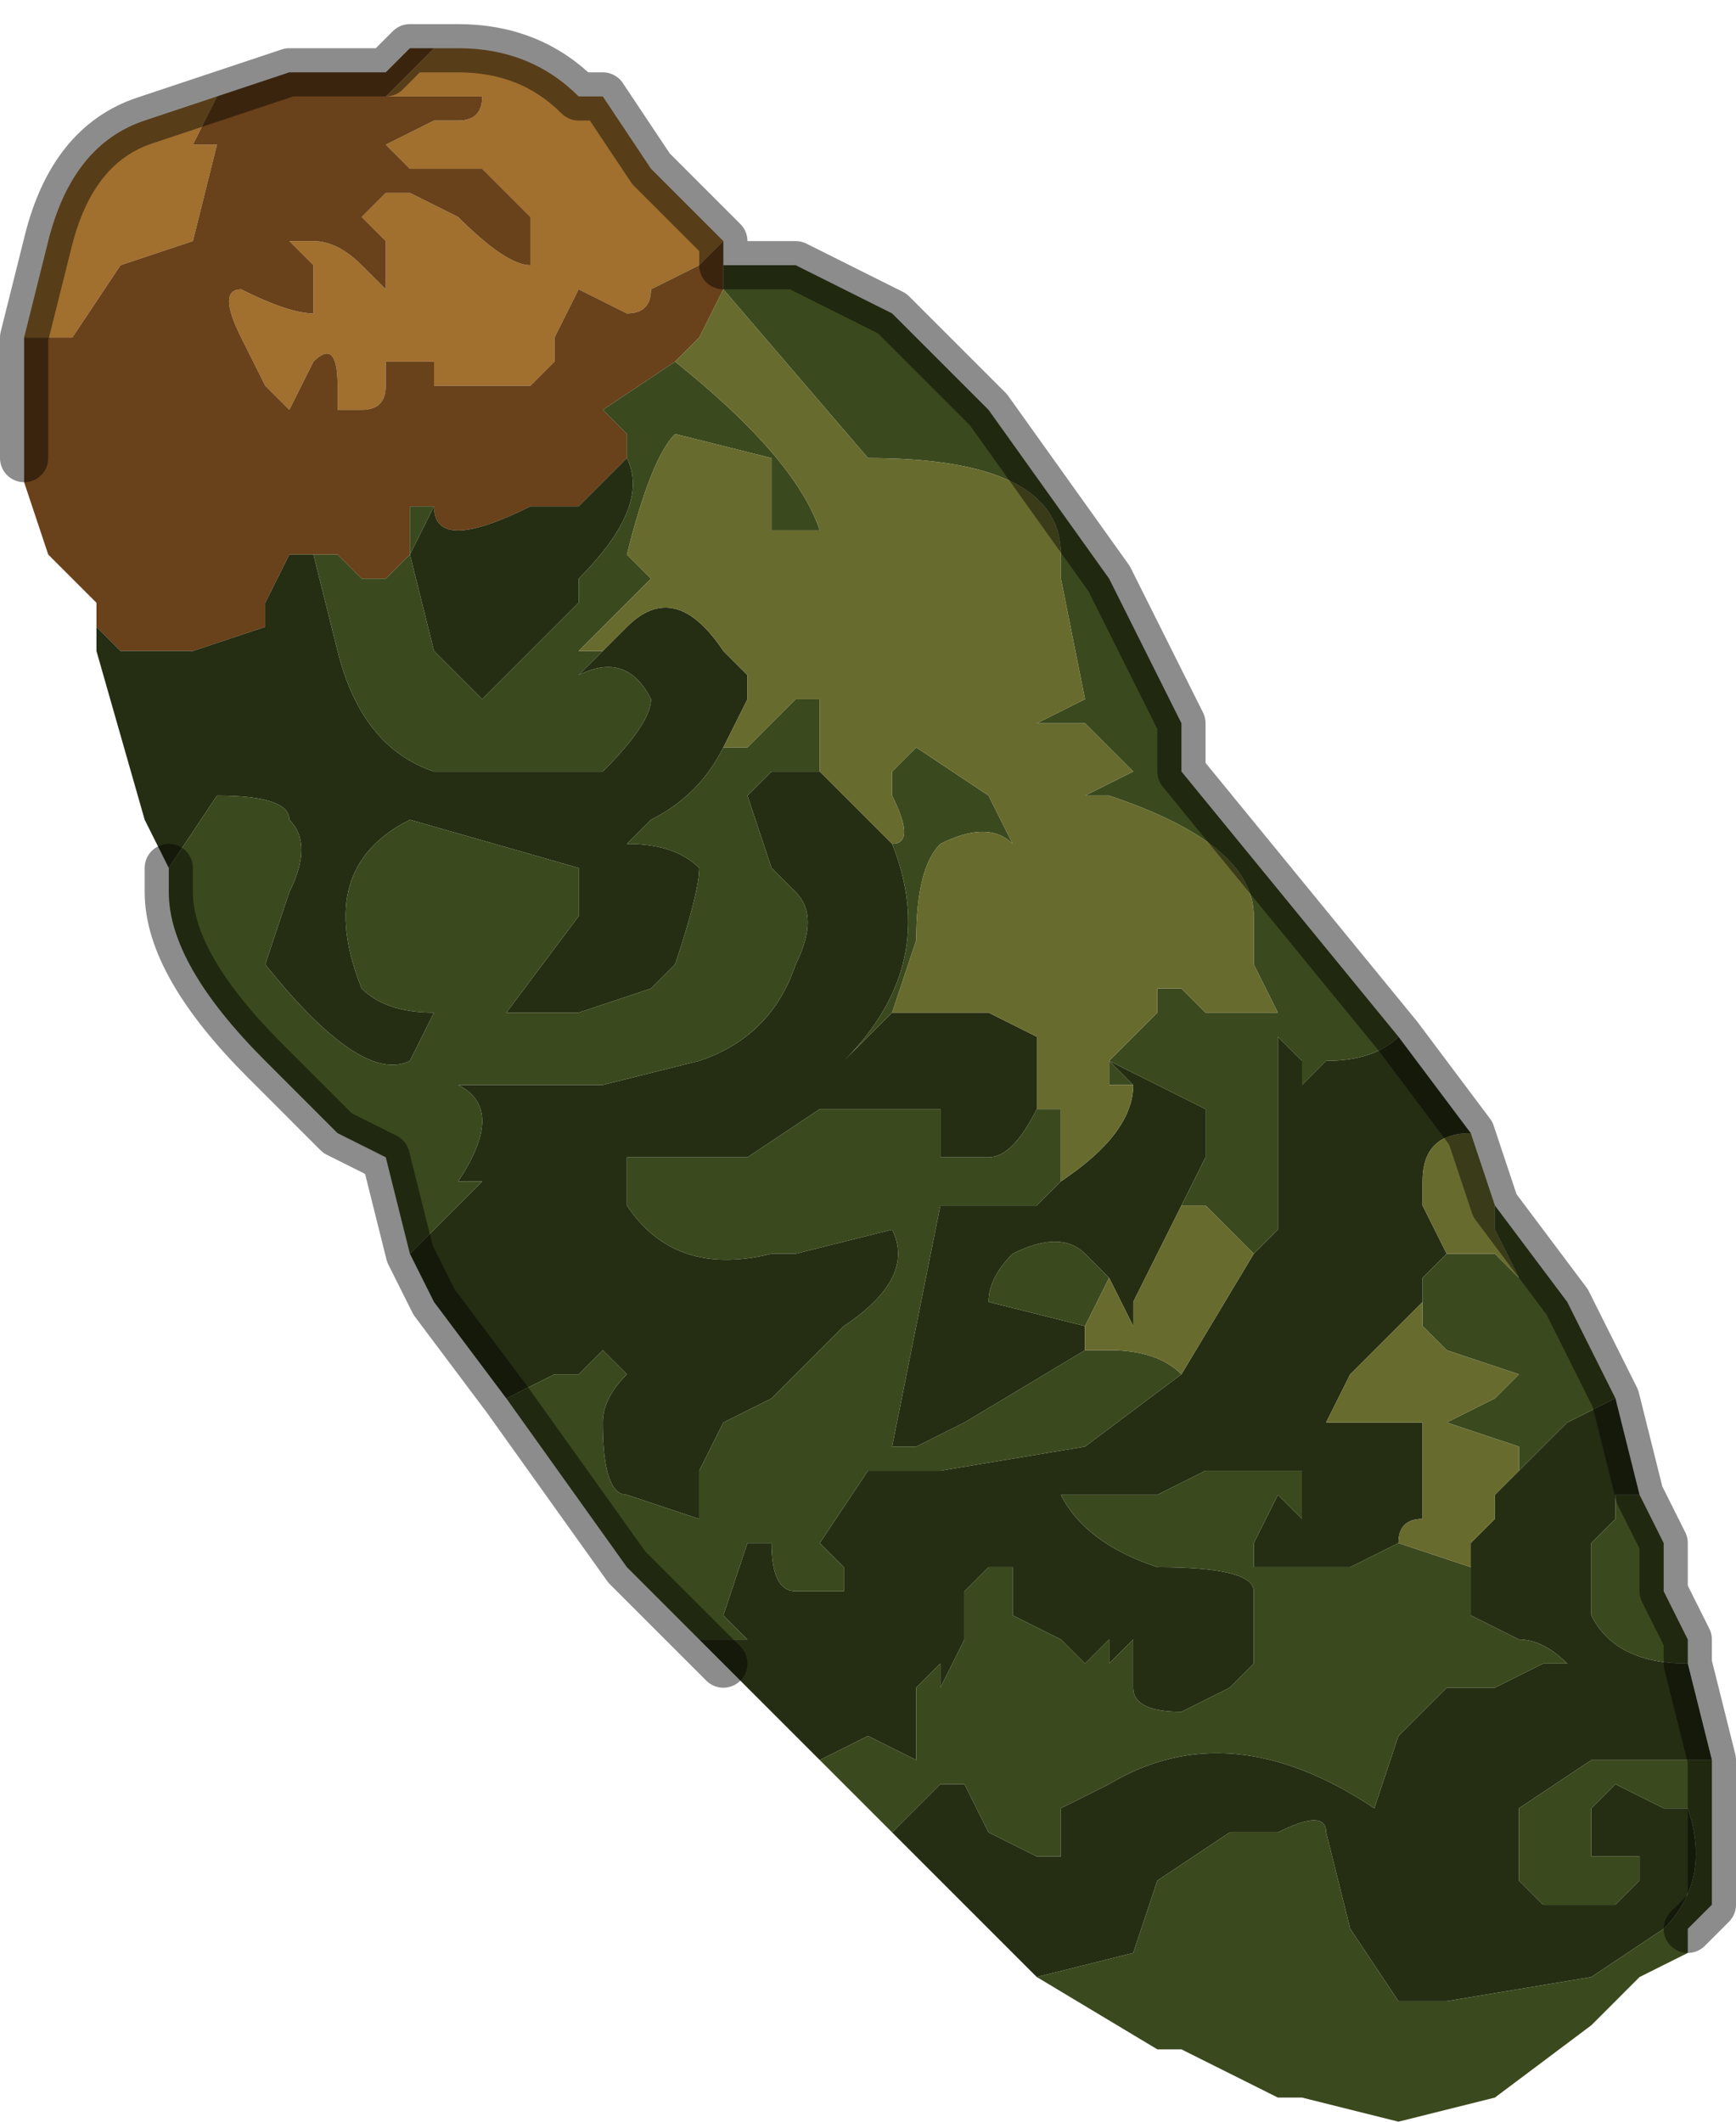 <?xml version="1.0" encoding="UTF-8" standalone="no"?>
<svg xmlns:xlink="http://www.w3.org/1999/xlink" height="4.4px" width="3.6px" xmlns="http://www.w3.org/2000/svg">
  <g transform="matrix(1.0, 0.0, 0.0, 1.0, 2.15, 2.25)">
    <path d="M-2.1 -1.55 L-2.05 -1.75 -2.05 -1.75 Q-2.0 -1.95 -1.85 -2.0 L-1.7 -2.05 -1.75 -1.95 -1.7 -1.95 -1.75 -1.75 -1.9 -1.7 -2.0 -1.55 -2.1 -1.55 M-1.25 -2.15 L-1.2 -2.15 Q-1.05 -2.15 -0.95 -2.05 L-0.9 -2.05 -0.8 -1.9 -0.75 -1.85 -0.65 -1.75 -0.65 -1.75 -0.7 -1.7 -0.7 -1.7 -0.8 -1.65 Q-0.8 -1.6 -0.85 -1.6 L-0.85 -1.6 -0.95 -1.65 -1.0 -1.55 -1.0 -1.5 -1.05 -1.45 -1.15 -1.45 -1.25 -1.45 -1.25 -1.5 -1.3 -1.5 -1.35 -1.5 -1.35 -1.45 Q-1.35 -1.4 -1.4 -1.4 L-1.45 -1.4 -1.45 -1.45 Q-1.45 -1.55 -1.5 -1.5 L-1.55 -1.4 -1.6 -1.45 -1.65 -1.55 Q-1.7 -1.65 -1.65 -1.65 -1.55 -1.6 -1.5 -1.6 L-1.5 -1.7 -1.55 -1.75 -1.5 -1.75 Q-1.45 -1.75 -1.4 -1.7 L-1.35 -1.65 -1.35 -1.75 -1.4 -1.8 -1.35 -1.85 Q-1.35 -1.85 -1.3 -1.85 L-1.2 -1.8 Q-1.1 -1.7 -1.05 -1.7 -1.05 -1.7 -1.05 -1.8 L-1.15 -1.9 -1.3 -1.9 -1.35 -1.95 -1.25 -2.0 -1.2 -2.0 Q-1.15 -2.0 -1.15 -2.05 L-1.25 -2.05 -1.35 -2.05 -1.25 -2.15" fill="#a16f2e" fill-rule="evenodd" stroke="none"/>
    <path d="M-0.65 -1.65 L-0.7 -1.55 -0.75 -1.5 -0.9 -1.4 -0.85 -1.35 -0.85 -1.3 -0.95 -1.2 -1.0 -1.2 -1.05 -1.2 Q-1.25 -1.1 -1.25 -1.2 L-1.25 -1.2 -1.3 -1.2 -1.3 -1.1 -1.35 -1.05 -1.4 -1.05 -1.45 -1.1 -1.5 -1.1 -1.55 -1.1 -1.6 -1.0 -1.6 -0.95 -1.75 -0.9 -1.9 -0.9 -1.95 -0.95 -1.95 -1.0 -2.05 -1.1 -2.1 -1.25 -2.1 -1.3 -2.1 -1.55 -2.0 -1.55 -1.9 -1.7 -1.75 -1.75 -1.7 -1.95 -1.75 -1.95 -1.7 -2.05 -1.55 -2.1 -1.35 -2.1 -1.3 -2.15 -1.25 -2.15 -1.35 -2.05 -1.25 -2.05 -1.15 -2.05 Q-1.15 -2.0 -1.2 -2.0 L-1.25 -2.0 -1.35 -1.95 -1.3 -1.9 -1.15 -1.9 -1.05 -1.8 Q-1.05 -1.7 -1.05 -1.7 -1.1 -1.7 -1.2 -1.8 L-1.3 -1.85 Q-1.35 -1.85 -1.35 -1.85 L-1.4 -1.8 -1.35 -1.75 -1.35 -1.65 -1.4 -1.7 Q-1.45 -1.75 -1.5 -1.75 L-1.55 -1.75 -1.5 -1.7 -1.5 -1.6 Q-1.55 -1.6 -1.65 -1.65 -1.7 -1.65 -1.65 -1.55 L-1.6 -1.45 -1.55 -1.4 -1.5 -1.5 Q-1.45 -1.55 -1.45 -1.45 L-1.45 -1.4 -1.4 -1.4 Q-1.35 -1.4 -1.35 -1.45 L-1.35 -1.5 -1.3 -1.5 -1.25 -1.5 -1.25 -1.45 -1.15 -1.45 -1.05 -1.45 -1.0 -1.5 -1.0 -1.55 -0.95 -1.65 -0.85 -1.6 -0.85 -1.6 Q-0.8 -1.6 -0.8 -1.65 L-0.7 -1.7 -0.7 -1.7 -0.65 -1.75 -0.65 -1.7 -0.65 -1.65" fill="#69411a" fill-rule="evenodd" stroke="none"/>
    <path d="M-0.9 -0.9 L-0.85 -0.95 Q-0.75 -1.05 -0.65 -0.9 L-0.6 -0.85 -0.6 -0.8 Q-0.6 -0.8 -0.65 -0.7 L-0.65 -0.7 Q-0.7 -0.6 -0.8 -0.55 L-0.85 -0.5 Q-0.75 -0.5 -0.7 -0.45 -0.7 -0.4 -0.75 -0.25 L-0.8 -0.2 -0.95 -0.15 Q-1.05 -0.15 -1.1 -0.15 L-0.95 -0.35 Q-0.95 -0.35 -0.95 -0.45 L-1.3 -0.55 Q-1.5 -0.45 -1.4 -0.2 -1.35 -0.15 -1.25 -0.15 L-1.3 -0.05 Q-1.4 0.0 -1.6 -0.25 L-1.55 -0.4 Q-1.5 -0.5 -1.55 -0.55 -1.55 -0.6 -1.7 -0.6 L-1.8 -0.45 -1.85 -0.55 -1.95 -0.9 -1.95 -0.95 -1.9 -0.9 -1.75 -0.9 -1.6 -0.95 -1.6 -1.0 -1.55 -1.1 -1.5 -1.1 -1.45 -0.9 Q-1.4 -0.7 -1.25 -0.65 L-0.9 -0.65 -0.9 -0.65 Q-0.8 -0.75 -0.8 -0.8 -0.85 -0.9 -0.95 -0.85 L-0.9 -0.9 M-0.45 -0.65 L-0.4 -0.6 -0.3 -0.5 -0.3 -0.5 Q-0.2 -0.25 -0.4 -0.05 L-0.4 -0.05 -0.35 -0.1 -0.3 -0.15 -0.1 -0.15 0.0 -0.1 0.0 0.05 0.0 0.05 Q-0.05 0.15 -0.1 0.15 L-0.2 0.15 -0.2 0.05 -0.45 0.05 -0.6 0.15 -0.85 0.15 -0.85 0.25 Q-0.75 0.4 -0.55 0.35 L-0.5 0.35 -0.3 0.3 Q-0.25 0.4 -0.4 0.5 L-0.45 0.55 -0.55 0.65 -0.65 0.7 -0.7 0.8 -0.7 0.9 -0.7 0.9 -0.85 0.85 Q-0.9 0.85 -0.9 0.7 -0.9 0.65 -0.85 0.6 L-0.85 0.6 -0.9 0.55 -0.95 0.6 -1.0 0.6 -1.1 0.65 -1.1 0.65 -1.25 0.45 -1.3 0.35 -1.2 0.25 -1.15 0.2 -1.2 0.2 Q-1.1 0.05 -1.2 0.0 L-0.9 0.0 -0.7 -0.05 -0.7 -0.05 Q-0.55 -0.1 -0.5 -0.25 -0.45 -0.35 -0.5 -0.4 L-0.55 -0.45 -0.6 -0.6 -0.55 -0.65 -0.45 -0.65 M0.05 0.2 Q0.2 0.1 0.2 0.0 L0.15 -0.05 0.35 0.05 0.35 0.15 0.3 0.25 0.2 0.45 0.2 0.5 0.15 0.4 0.1 0.35 Q0.05 0.3 -0.05 0.35 -0.1 0.4 -0.1 0.45 L0.1 0.5 0.1 0.55 -0.15 0.7 -0.25 0.75 -0.3 0.75 -0.25 0.5 -0.2 0.25 0.0 0.25 0.05 0.2 M0.45 0.35 L0.5 0.3 0.5 -0.1 0.55 -0.05 0.55 0.0 0.6 -0.05 Q0.7 -0.05 0.75 -0.1 L0.9 0.1 Q0.8 0.1 0.8 0.2 L0.8 0.25 0.85 0.35 0.8 0.4 0.8 0.45 0.65 0.6 0.6 0.7 0.7 0.7 Q0.8 0.7 0.8 0.7 L0.8 0.9 Q0.75 0.9 0.75 0.95 L0.65 1.0 0.45 1.0 0.45 0.95 0.5 0.85 0.55 0.9 0.55 0.8 Q0.55 0.8 0.45 0.8 L0.35 0.8 0.25 0.85 0.05 0.85 Q0.1 0.95 0.25 1.0 0.45 1.0 0.45 1.05 L0.45 1.2 0.4 1.25 0.3 1.3 Q0.2 1.3 0.2 1.25 L0.2 1.15 0.15 1.2 0.15 1.15 0.1 1.2 0.05 1.15 -0.05 1.1 -0.05 1.0 -0.1 1.0 -0.1 1.0 -0.15 1.05 -0.15 1.15 -0.2 1.25 -0.2 1.2 -0.25 1.25 -0.25 1.3 -0.25 1.4 -0.35 1.35 -0.45 1.4 -0.45 1.4 -0.65 1.2 -0.7 1.15 -0.7 1.15 -0.6 1.15 -0.6 1.15 -0.65 1.1 -0.6 0.95 -0.55 0.95 Q-0.55 1.05 -0.5 1.05 L-0.45 1.05 -0.4 1.05 -0.4 1.0 -0.45 0.95 -0.35 0.8 -0.25 0.8 -0.2 0.8 0.1 0.75 0.3 0.6 0.45 0.35 M1.0 0.8 L1.1 0.7 1.2 0.65 1.25 0.85 1.2 0.85 1.2 0.9 1.15 0.95 1.15 1.1 Q1.2 1.2 1.35 1.2 L1.4 1.4 1.3 1.4 1.15 1.4 1.0 1.5 1.0 1.65 Q1.0 1.65 1.05 1.7 L1.2 1.7 1.25 1.65 1.25 1.6 1.15 1.6 1.15 1.5 1.2 1.45 1.3 1.5 1.35 1.5 Q1.4 1.65 1.3 1.75 L1.15 1.85 0.85 1.9 0.75 1.9 0.65 1.75 0.6 1.55 Q0.6 1.5 0.5 1.55 L0.4 1.55 0.25 1.65 0.2 1.8 0.0 1.85 -0.3 1.55 -0.2 1.45 -0.15 1.45 -0.1 1.55 0.0 1.6 Q0.0 1.6 0.05 1.6 L0.05 1.5 0.15 1.45 Q0.4 1.3 0.7 1.5 L0.75 1.35 Q0.8 1.3 0.85 1.25 L0.95 1.25 1.05 1.2 1.1 1.2 Q1.05 1.15 1.0 1.15 L0.9 1.1 0.9 1.0 0.9 0.95 0.95 0.9 0.95 0.85 1.0 0.8 M-1.25 -1.2 L-1.25 -1.2 Q-1.25 -1.1 -1.05 -1.2 L-1.0 -1.2 -0.95 -1.2 -0.85 -1.3 Q-0.8 -1.2 -0.95 -1.05 L-0.95 -1.0 -1.15 -0.8 -1.25 -0.9 -1.3 -1.1 -1.25 -1.2" fill="#252e13" fill-rule="evenodd" stroke="none"/>
    <path d="M0.2 0.0 L0.15 0.0 0.15 -0.05 0.25 -0.15 0.25 -0.2 0.3 -0.2 0.35 -0.15 0.45 -0.15 0.4 -0.15 0.45 -0.15 0.5 -0.15 0.5 -0.15 0.45 -0.25 0.45 -0.35 Q0.45 -0.5 0.15 -0.6 L0.1 -0.6 0.1 -0.6 0.2 -0.65 0.2 -0.65 0.15 -0.7 0.1 -0.75 Q0.05 -0.75 0.0 -0.75 L0.1 -0.8 0.1 -0.8 0.05 -1.05 0.05 -1.1 Q0.05 -1.3 -0.35 -1.3 L-0.65 -1.65 -0.65 -1.7 -0.6 -1.7 Q-0.55 -1.7 -0.5 -1.7 L-0.3 -1.6 -0.25 -1.55 -0.1 -1.4 0.15 -1.05 0.25 -0.85 0.3 -0.75 0.3 -0.65 0.75 -0.1 Q0.7 -0.05 0.6 -0.05 L0.55 0.0 0.55 -0.05 0.5 -0.1 0.5 0.3 0.45 0.35 0.35 0.25 0.3 0.25 0.35 0.15 0.35 0.05 0.15 -0.05 0.2 0.0 M-0.75 -1.5 Q-0.5 -1.3 -0.45 -1.15 L-0.55 -1.15 -0.55 -1.3 -0.75 -1.35 Q-0.8 -1.3 -0.85 -1.1 L-0.8 -1.05 -0.9 -0.95 -0.95 -0.9 -0.9 -0.9 -0.95 -0.85 Q-0.85 -0.9 -0.8 -0.8 -0.8 -0.75 -0.9 -0.65 L-0.9 -0.65 -1.25 -0.65 Q-1.4 -0.7 -1.45 -0.9 L-1.5 -1.1 -1.45 -1.1 -1.4 -1.05 -1.35 -1.05 -1.3 -1.1 -1.3 -1.2 -1.25 -1.2 -1.3 -1.1 -1.25 -0.9 -1.15 -0.8 -0.95 -1.0 -0.95 -1.05 Q-0.8 -1.2 -0.85 -1.3 L-0.85 -1.35 -0.9 -1.4 -0.75 -1.5 M-0.65 -0.9 L-0.6 -0.85 -0.6 -0.8 -0.6 -0.85 -0.65 -0.9 M-0.65 -0.7 L-0.6 -0.7 -0.5 -0.8 -0.45 -0.8 -0.45 -0.65 -0.55 -0.65 -0.6 -0.6 -0.55 -0.45 -0.5 -0.4 Q-0.45 -0.35 -0.5 -0.25 -0.55 -0.1 -0.7 -0.05 L-0.7 -0.05 -0.9 0.0 -1.2 0.0 Q-1.1 0.05 -1.2 0.2 L-1.15 0.2 -1.2 0.25 -1.3 0.35 -1.35 0.15 -1.45 0.1 -1.45 0.1 -1.5 0.05 -1.6 -0.05 -1.6 -0.05 Q-1.8 -0.25 -1.8 -0.4 L-1.8 -0.45 -1.8 -0.45 -1.7 -0.6 Q-1.55 -0.6 -1.55 -0.55 -1.5 -0.5 -1.55 -0.4 L-1.6 -0.25 Q-1.4 0.0 -1.3 -0.05 L-1.25 -0.15 Q-1.35 -0.15 -1.4 -0.2 -1.5 -0.45 -1.3 -0.55 L-0.95 -0.45 Q-0.95 -0.35 -0.95 -0.35 L-1.1 -0.15 Q-1.05 -0.15 -0.95 -0.15 L-0.8 -0.2 -0.75 -0.25 Q-0.7 -0.4 -0.7 -0.45 -0.75 -0.5 -0.85 -0.5 L-0.8 -0.55 Q-0.7 -0.6 -0.65 -0.7 L-0.65 -0.7 M-0.3 -0.5 Q-0.25 -0.5 -0.3 -0.6 L-0.3 -0.65 -0.25 -0.7 -0.1 -0.6 -0.05 -0.5 Q-0.1 -0.55 -0.2 -0.5 -0.25 -0.45 -0.25 -0.3 L-0.3 -0.15 -0.3 -0.15 -0.35 -0.1 -0.4 -0.05 -0.4 -0.05 Q-0.2 -0.25 -0.3 -0.5 M0.0 0.05 L0.0 0.05 0.05 0.05 0.05 0.2 0.0 0.25 -0.2 0.25 -0.25 0.5 -0.3 0.75 -0.25 0.75 -0.15 0.7 0.1 0.55 0.15 0.55 Q0.25 0.55 0.3 0.6 L0.1 0.75 -0.2 0.8 -0.25 0.8 -0.35 0.8 -0.45 0.95 -0.4 1.0 -0.4 1.05 -0.45 1.05 -0.5 1.05 Q-0.55 1.05 -0.55 0.95 L-0.6 0.95 -0.65 1.1 -0.6 1.15 -0.6 1.15 -0.7 1.15 -0.7 1.15 -0.85 1.0 -1.1 0.65 -1.0 0.6 -0.95 0.6 -0.9 0.55 -0.85 0.6 -0.85 0.6 Q-0.9 0.65 -0.9 0.7 -0.9 0.85 -0.85 0.85 L-0.7 0.9 -0.7 0.9 -0.7 0.8 -0.65 0.7 -0.55 0.65 -0.45 0.55 -0.4 0.5 Q-0.25 0.4 -0.3 0.3 L-0.5 0.35 -0.55 0.35 Q-0.75 0.4 -0.85 0.25 L-0.85 0.15 -0.6 0.15 -0.45 0.05 -0.2 0.05 -0.2 0.15 -0.1 0.15 Q-0.05 0.15 0.0 0.05 L0.0 0.05 M1.2 0.65 L1.1 0.7 1.0 0.8 1.0 0.75 0.85 0.7 0.95 0.65 1.0 0.6 0.85 0.55 0.8 0.5 0.8 0.45 0.8 0.4 0.85 0.35 0.95 0.35 1.0 0.4 0.95 0.3 0.95 0.25 1.1 0.45 1.2 0.65 M0.9 1.0 L0.9 1.1 1.0 1.15 Q1.05 1.15 1.1 1.2 L1.05 1.2 0.95 1.25 0.85 1.25 Q0.8 1.3 0.75 1.35 L0.7 1.5 Q0.4 1.3 0.15 1.45 L0.05 1.5 0.05 1.6 Q0.0 1.6 0.0 1.6 L-0.1 1.55 -0.15 1.45 -0.2 1.45 -0.3 1.55 -0.35 1.5 -0.45 1.4 -0.45 1.4 -0.35 1.35 -0.25 1.4 -0.25 1.3 -0.25 1.25 -0.2 1.2 -0.2 1.25 -0.15 1.15 -0.15 1.05 -0.1 1.0 -0.1 1.0 -0.05 1.0 -0.05 1.1 0.05 1.15 0.1 1.2 0.15 1.15 0.15 1.2 0.2 1.15 0.2 1.25 Q0.2 1.3 0.3 1.3 L0.4 1.25 0.45 1.2 0.45 1.05 Q0.45 1.0 0.25 1.0 0.1 0.95 0.05 0.85 L0.25 0.85 0.35 0.8 0.45 0.8 Q0.55 0.8 0.55 0.8 L0.55 0.9 0.5 0.85 0.45 0.95 0.45 1.0 0.65 1.0 0.75 0.95 0.9 1.0 M0.0 1.85 L0.2 1.8 0.25 1.65 0.4 1.55 0.5 1.55 Q0.6 1.5 0.6 1.55 L0.65 1.75 0.75 1.9 0.85 1.9 1.15 1.85 1.3 1.75 Q1.4 1.65 1.35 1.5 L1.3 1.5 1.2 1.45 1.15 1.5 1.15 1.6 1.25 1.6 1.25 1.65 1.2 1.7 1.05 1.7 Q1.0 1.65 1.0 1.65 L1.0 1.5 1.15 1.4 1.3 1.4 1.4 1.4 1.4 1.6 1.4 1.7 1.35 1.75 1.35 1.8 1.25 1.85 1.2 1.9 1.15 1.95 0.95 2.1 0.75 2.15 0.55 2.1 0.5 2.1 0.3 2.0 0.25 2.0 0.0 1.85 M1.35 1.2 Q1.2 1.2 1.15 1.1 L1.15 0.95 1.2 0.9 1.2 0.85 1.25 0.85 1.3 0.95 1.3 1.05 1.35 1.15 1.35 1.2 M0.15 0.4 L0.1 0.5 -0.1 0.45 Q-0.1 0.4 -0.05 0.35 0.05 0.3 0.1 0.35 L0.15 0.4" fill="#3b491e" fill-rule="evenodd" stroke="none"/>
    <path d="M-0.65 -1.65 L-0.35 -1.3 Q0.05 -1.3 0.05 -1.1 L0.05 -1.05 0.1 -0.8 0.1 -0.8 0.0 -0.75 Q0.05 -0.75 0.1 -0.75 L0.15 -0.7 0.2 -0.65 0.2 -0.65 0.1 -0.6 0.1 -0.6 0.15 -0.6 Q0.45 -0.5 0.45 -0.35 L0.45 -0.25 0.5 -0.15 0.5 -0.15 0.45 -0.15 0.4 -0.15 0.45 -0.15 0.35 -0.15 0.3 -0.2 0.25 -0.2 0.25 -0.15 0.15 -0.05 0.15 0.0 0.2 0.0 Q0.2 0.1 0.05 0.2 L0.05 0.05 0.0 0.05 0.0 0.05 0.0 -0.1 -0.1 -0.15 -0.3 -0.15 -0.3 -0.15 -0.25 -0.3 Q-0.25 -0.45 -0.2 -0.5 -0.1 -0.55 -0.05 -0.5 L-0.1 -0.6 -0.25 -0.7 -0.3 -0.65 -0.3 -0.6 Q-0.25 -0.5 -0.3 -0.5 L-0.3 -0.5 -0.4 -0.6 -0.45 -0.65 -0.45 -0.8 -0.5 -0.8 -0.6 -0.7 -0.65 -0.7 Q-0.6 -0.8 -0.6 -0.8 L-0.6 -0.85 -0.65 -0.9 Q-0.75 -1.05 -0.85 -0.95 L-0.9 -0.9 -0.95 -0.9 -0.9 -0.95 -0.8 -1.05 -0.85 -1.1 Q-0.8 -1.3 -0.75 -1.35 L-0.55 -1.3 -0.55 -1.15 -0.45 -1.15 Q-0.5 -1.3 -0.75 -1.5 L-0.7 -1.55 -0.65 -1.65 M0.3 0.25 L0.35 0.25 0.45 0.35 0.3 0.6 Q0.25 0.55 0.15 0.55 L0.1 0.55 0.1 0.5 0.15 0.4 0.2 0.5 0.2 0.45 0.3 0.25 M1.0 0.8 L0.95 0.85 0.95 0.9 0.9 0.95 0.9 1.0 0.75 0.95 Q0.75 0.9 0.8 0.9 L0.8 0.7 Q0.8 0.7 0.7 0.7 L0.6 0.7 0.65 0.6 0.8 0.45 0.8 0.5 0.85 0.55 1.0 0.6 0.95 0.65 0.85 0.7 1.0 0.75 1.0 0.8 M0.95 0.25 L0.95 0.3 1.0 0.4 0.95 0.35 0.85 0.35 0.8 0.25 0.8 0.2 Q0.8 0.1 0.9 0.1 L0.95 0.25" fill="#686b2e" fill-rule="evenodd" stroke="none"/>
    <path d="M0.75 -0.1 L0.3 -0.65 0.3 -0.75 0.25 -0.85 0.15 -1.05 -0.1 -1.4 -0.25 -1.55 -0.3 -1.6 -0.5 -1.7 Q-0.55 -1.7 -0.6 -1.7 L-0.65 -1.7 -0.65 -1.75 -0.65 -1.75 -0.75 -1.85 -0.8 -1.9 -0.9 -2.05 -0.95 -2.05 Q-1.05 -2.15 -1.2 -2.15 L-1.25 -2.15 -1.3 -2.15 -1.35 -2.1 -1.55 -2.1 -1.7 -2.05 -1.85 -2.0 Q-2.0 -1.95 -2.05 -1.75 L-2.05 -1.75 -2.1 -1.55 -2.1 -1.3 M1.4 1.4 L1.35 1.2 1.35 1.15 1.3 1.05 1.3 0.95 1.25 0.85 1.2 0.65 1.1 0.45 0.95 0.25 0.9 0.1 0.75 -0.1 M-0.7 1.15 L-0.65 1.2 M1.35 1.75 L1.4 1.7 1.4 1.6 1.4 1.4 M-1.8 -0.45 L-1.8 -0.4 Q-1.8 -0.25 -1.6 -0.05 L-1.6 -0.05 -1.5 0.05 -1.45 0.1 -1.45 0.1 -1.35 0.15 -1.3 0.35 -1.25 0.45 -1.1 0.65 -1.1 0.65 -0.85 1.0 -0.7 1.15" fill="none" stroke="#000000" stroke-linecap="round" stroke-linejoin="round" stroke-opacity="0.451" stroke-width="0.1"/>
  </g>
</svg>
